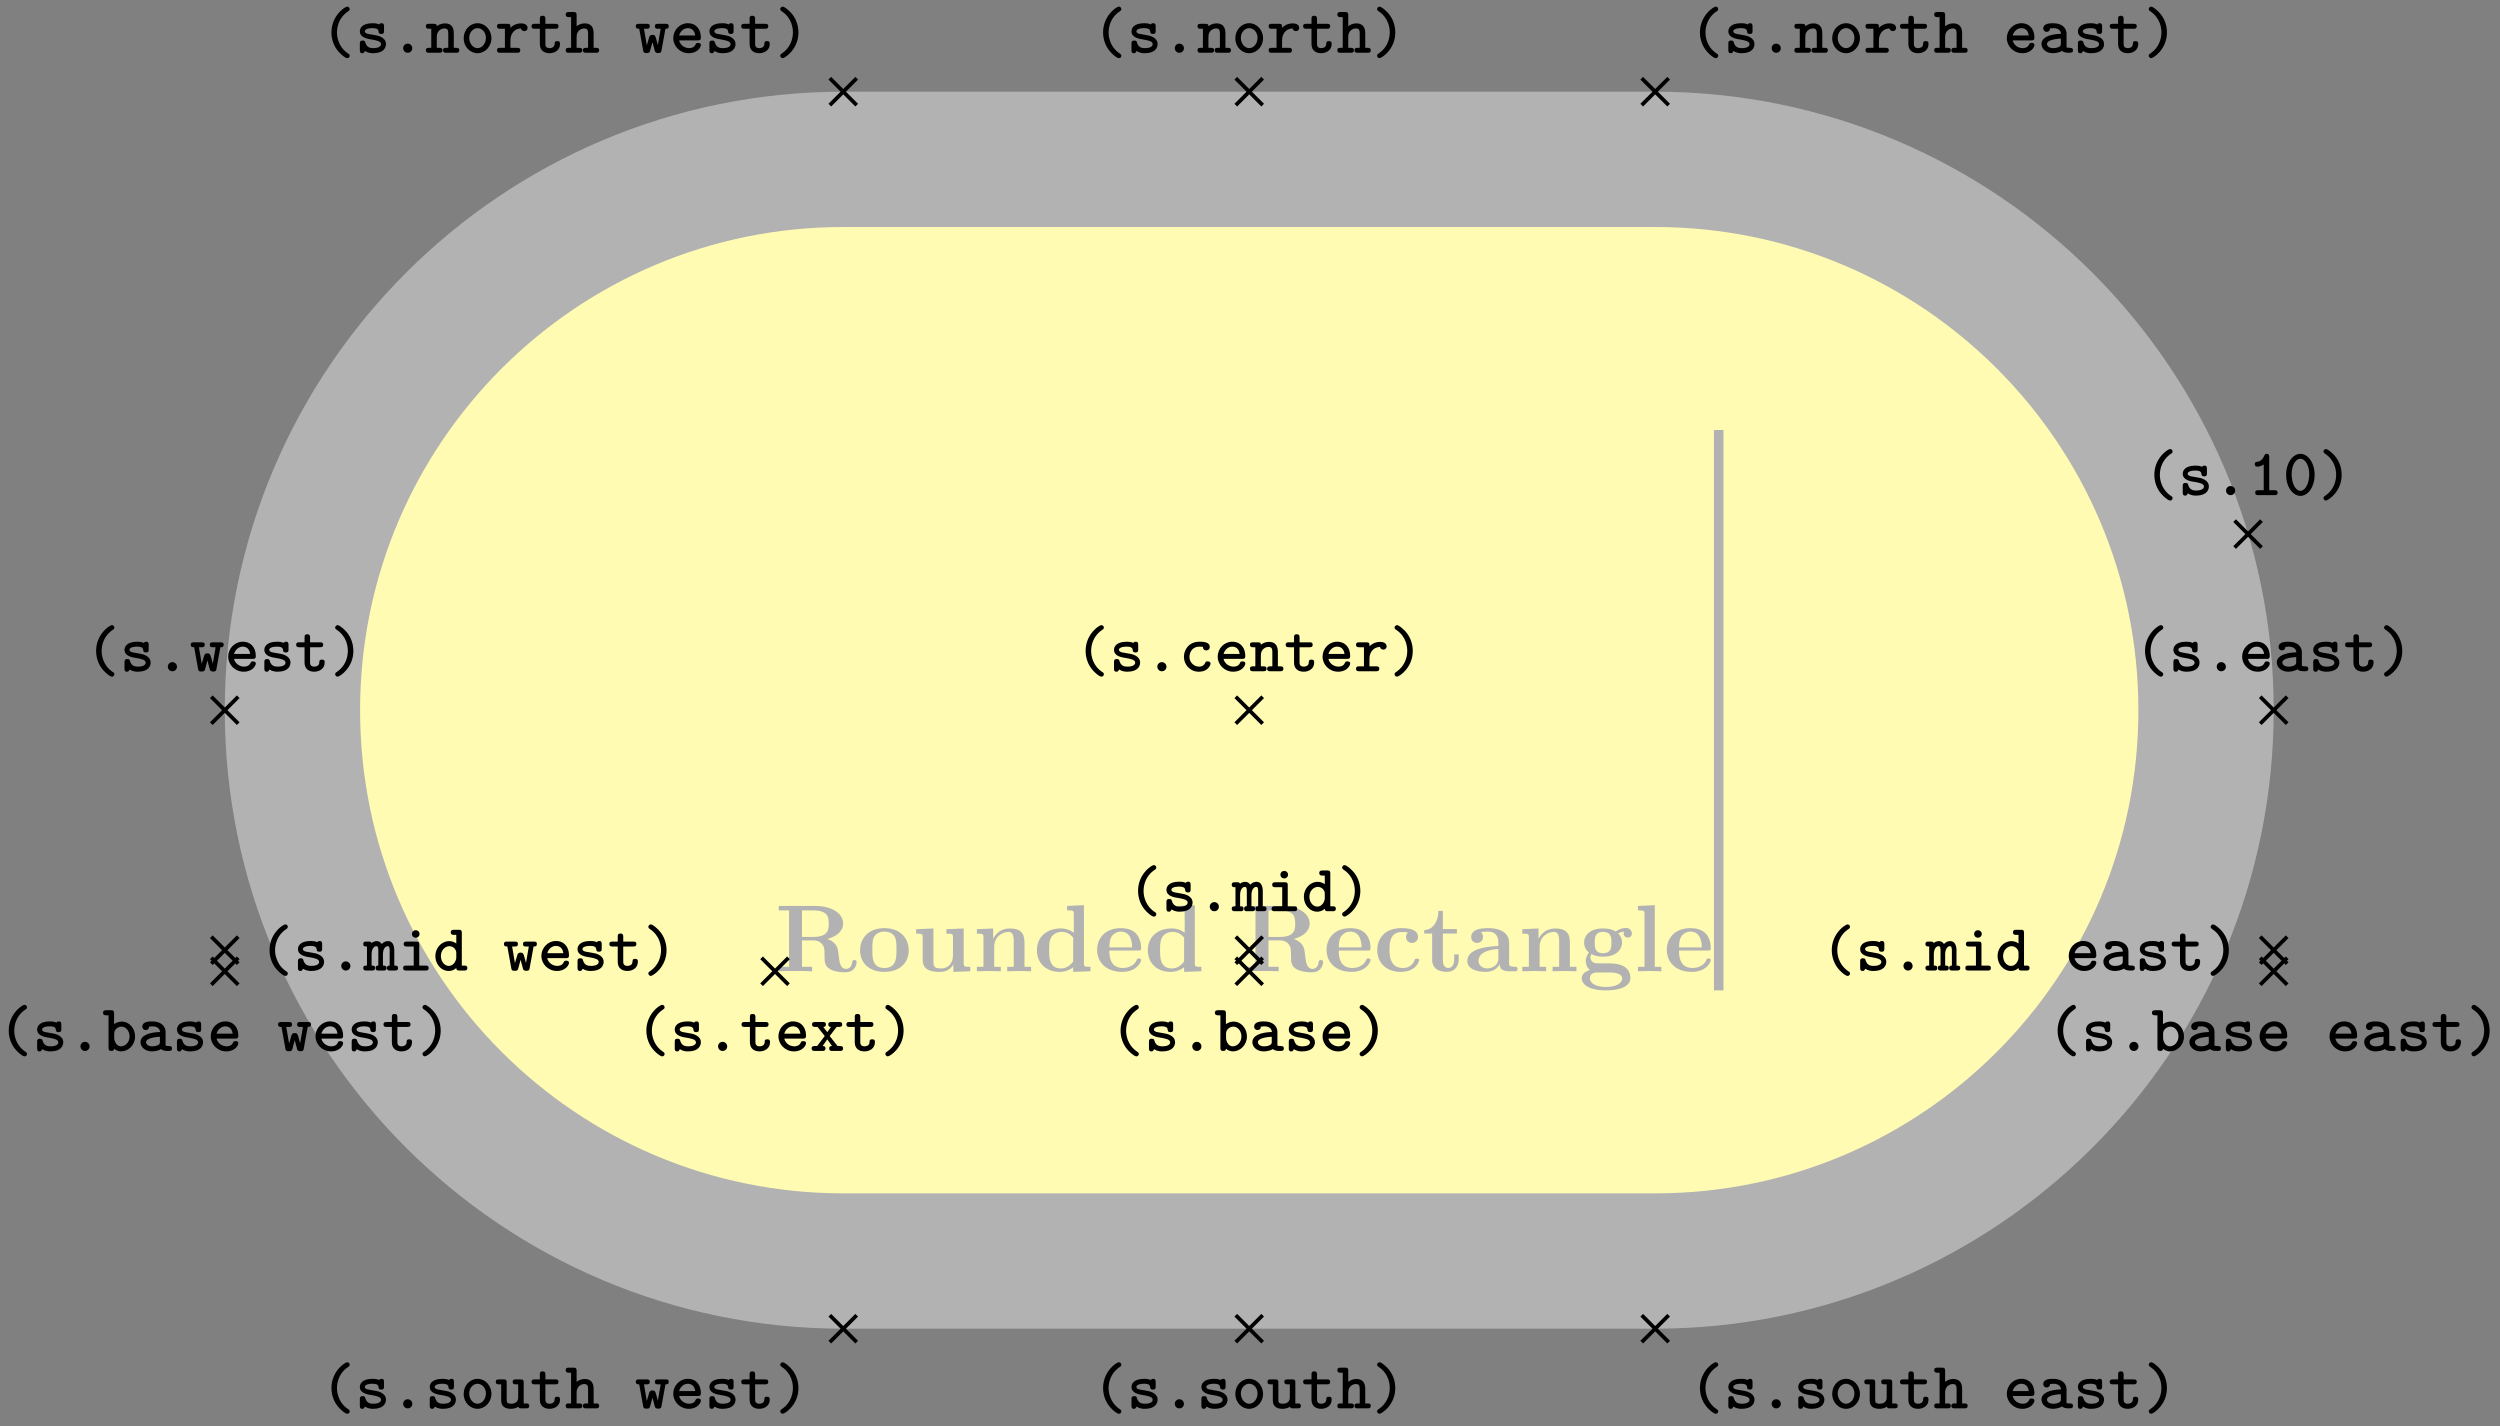 <svg xmlns="http://www.w3.org/2000/svg" xmlns:xlink="http://www.w3.org/1999/xlink" width="261.848" height="149.384"><rect width="100%" height="100%" fill="#808080" stroke="none"/><defs><path id="b" d="M8.547-.953c0-.219-.14-.219-.235-.219-.203 0-.218.11-.234.234-.047.47-.328.688-.625.688-.61 0-.687-.703-.75-1.125-.016-.11-.094-.797-.11-.844-.14-.703-.687-1.015-1.109-1.172C6.641-3.687 7.141-4.344 7.141-5c0-1-1.094-1.844-2.97-1.844H.392v.469h1.078v5.906H.39V0C.75-.031 1.719-.031 2.14-.031s1.39 0 1.75.031v-.469H2.828v-2.765h1.156c.141 0 .579 0 .891.328.313.36.313.547.313 1.265 0 .657 0 1.157.703 1.485.437.219 1.062.265 1.468.265 1.063 0 1.188-.89 1.188-1.062M5.625-4.984c0 .562 0 1.39-1.64 1.39H2.827v-2.781H4c1.61 0 1.625.781 1.625 1.39m0 0"/><path id="c" d="M5.406-2.172c0-1.344-.922-2.344-2.547-2.344C1.22-4.516.313-3.5.313-2.172c0 1.235.89 2.235 2.546 2.235 1.672 0 2.547-1.016 2.547-2.235m-1.281-.11c0 .86 0 1.938-1.266 1.938-1.265 0-1.265-1.078-1.265-1.937 0-.453 0-.953.172-1.297.187-.375.609-.578 1.093-.578.422 0 .844.156 1.063.5.203.344.203.89.203 1.375m0 0"/><path id="d" d="M6.125 0v-.469c-.61 0-.687 0-.687-.39v-3.625l-1.813.078v.468c.61 0 .688 0 .688.391v1.906c0 .813-.516 1.344-1.235 1.344-.781 0-.812-.25-.812-.797v-3.39l-1.813.078v.468c.61 0 .688 0 .688.391v2.328c0 1.063.797 1.282 1.797 1.282.25 0 .968 0 1.421-.782v.782Zm0 0"/><path id="e" d="M6.125 0v-.469h-.687v-2.578c0-1.047-.532-1.437-1.532-1.437-.953 0-1.484.562-1.75 1.078v-1.078l-1.703.078v.468c.61 0 .688 0 .688.391v3.078H.453V0l1.25-.031L2.953 0v-.469h-.687v-2.078c0-1.094.859-1.578 1.5-1.578.328 0 .547.203.547.969V-.47h-.688V0l1.25-.031Zm0 0"/><path id="f" d="M5.984 0v-.469c-.609 0-.687 0-.687-.39v-6.063l-1.766.078v.469c.625 0 .703 0 .703.39v1.954a2.18 2.18 0 0 0-1.359-.453c-1.453 0-2.5.875-2.5 2.28 0 1.313.922 2.267 2.39 2.267.61 0 1.094-.235 1.407-.485v.485ZM4.172-1.031c-.14.187-.547.734-1.297.734-1.219 0-1.219-1.203-1.219-1.906 0-.485 0-1.016.25-1.406.297-.422.766-.516 1.078-.516.563 0 .97.313 1.188.61Zm0 0"/><path id="g" d="M4.922-1.172c0-.172-.188-.172-.234-.172-.172 0-.188.047-.25.203-.204.485-.782.797-1.422.797-1.407 0-1.422-1.328-1.422-1.828h3.015c.22 0 .313 0 .313-.265 0-.313-.063-1.047-.563-1.547-.359-.36-.89-.532-1.578-.532C1.187-4.516.313-3.484.313-2.25c0 1.344 1 2.313 2.609 2.313 1.578 0 2-1.063 2-1.235M3.984-2.5h-2.39c.015-.39.031-.812.234-1.14.266-.391.672-.516.953-.516 1.172 0 1.188 1.312 1.203 1.656m0 0"/><path id="h" d="M4.766-1.172c0-.14-.141-.14-.235-.14-.187 0-.187.03-.25.156-.25.625-.734.812-1.234.812-1.39 0-1.39-1.453-1.39-1.922 0-.562 0-1.843 1.28-1.843.36 0 .516.015.657.046a.62.62 0 0 0-.203.47c0 .437.343.624.609.624.313 0 .64-.219.64-.625 0-.86-1.156-.922-1.734-.922C1.11-4.516.375-3.375.375-2.219.375-.89 1.313.063 2.844.063c1.625 0 1.922-1.157 1.922-1.235m0 0"/><path id="i" d="M3.813-1.234v-.532h-.47v.516c0 .672-.327.906-.609.906-.578 0-.578-.64-.578-.86v-2.75h1.469v-.468H2.156v-1.906h-.469c0 1-.484 1.984-1.484 2.016v.359h.828v2.734c0 1.063.86 1.282 1.578 1.282.75 0 1.204-.579 1.204-1.297m0 0"/><path id="j" d="M5.516-.234c0-.235-.125-.235-.266-.235-.61-.015-.61-.14-.61-.375v-2.14c0-.891-.702-1.532-2.187-1.532-.562 0-1.781.047-1.781.922 0 .438.344.625.61.625.312 0 .624-.219.624-.625 0-.297-.187-.469-.218-.5a5 5 0 0 1 .718-.062c.75 0 1.11.422 1.11 1.172v.343c-.72.032-3.25.125-3.25 1.563C.266-.125 1.5.062 2.188.062c.796 0 1.265-.406 1.484-.828 0 .313 0 .766 1.047.766h.468c.204 0 .329 0 .329-.234m-2-1.157c0 .97-.922 1.094-1.172 1.094-.516 0-.906-.344-.906-.797 0-1.062 1.578-1.203 2.078-1.234Zm0 0"/><path id="k" d="M5.563-3.953c0-.235-.172-.578-.625-.578-.157 0-.625.031-1.063.375-.172-.125-.594-.328-1.328-.328-1.438 0-1.985.78-1.985 1.468 0 .407.188.829.516 1.047-.281.36-.344.688-.344.89 0 .157.047.642.438.954-.125.031-.86.25-.86.875C.313 1.25.876 2 2.86 2 4.625 2 5.406 1.422 5.406.719c0-.297-.078-.922-.75-1.266-.562-.281-1.156-.281-2.11-.281-.265 0-.718 0-.765-.016a.625.625 0 0 1-.562-.625c0-.093.047-.25.11-.328.452.234.968.266 1.218.266 1.437 0 1.984-.782 1.984-1.485 0-.468-.25-.796-.406-.953.297-.156.516-.172.625-.187a.43.43 0 0 0-.047.203c0 .25.172.422.438.422a.41.41 0 0 0 .422-.422m-2.141.937c0 .454 0 1.125-.875 1.125s-.875-.671-.875-1.125c0-.437 0-1.109.875-1.109s.875.672.875 1.11M4.547.75c0 .36-.39.89-1.688.89-1.187 0-1.687-.452-1.687-.906 0-.609.625-.609.766-.609h1.171c.313 0 1.438 0 1.438.625m0 0"/><path id="l" d="M2.922 0v-.469h-.688v-6.453L.47-6.844v.469c.625 0 .687 0 .687.39v5.516H.47V0l1.219-.031Zm0 0"/><path id="m" d="M3.078.313c0-.125-.047-.157-.187-.25C2.063-.5 1.75-1.391 1.75-2.125c0-.672.25-1.594 1.156-2.203.125-.094.172-.125.172-.25a.254.254 0 0 0-.265-.25c-.204 0-1.641.906-1.641 2.703 0 .813.312 1.438.562 1.781.375.516.907.907 1.079.907.218 0 .265-.172.265-.25m0 0"/><path id="n" d="M3.219-.906c0-.735-.906-.906-1.14-.938l-.704-.125C1.188-2 1-2.079 1-2.25c0-.156.219-.328.813-.328.515 0 .609.172.625.328.015.14.03.281.28.281.298 0 .298-.156.298-.328v-.469c0-.14-.016-.328-.25-.328-.157 0-.22.063-.25.125-.282-.125-.563-.125-.688-.125-1.187 0-1.344.594-1.344.844 0 .656.735.797 1.391.89.297.063.828.141.828.454 0 .234-.25.422-.828.422-.297 0-.656-.063-.812-.563C1.03-1.203.984-1.28.78-1.28c-.297 0-.297.172-.297.328v.656c0 .14 0 .344.25.344.079 0 .188 0 .282-.234.328.218.672.234.859.234 1.125 0 1.344-.61 1.344-.953m0 0"/><path id="o" d="M2.313-.469a.477.477 0 0 0-.485-.484.47.47 0 0 0-.469.469c0 .28.22.484.47.484a.473.473 0 0 0 .484-.469m0 0"/><path id="p" d="M3.266-.797c0-.234-.235-.234-.297-.234-.125 0-.203 0-.266.172-.047.078-.187.375-.625.375a1.027 1.027 0 0 1-1.015-1.032c0-.312.187-1.062 1.062-1.062l.344.015c.015.282.172.376.36.376.187 0 .358-.126.358-.36 0-.531-.734-.547-1.062-.547-1.219 0-1.64.953-1.64 1.578 0 .844.671 1.563 1.546 1.563 1 0 1.235-.719 1.235-.844m0 0"/><path id="q" d="M3.25-.797c0-.234-.234-.234-.281-.234-.156 0-.219.015-.281.172-.141.328-.485.375-.657.375-.469 0-.937-.297-1.062-.813h1.953c.172 0 .328 0 .328-.312 0-.797-.453-1.485-1.375-1.485-.828 0-1.516.703-1.516 1.563S1.08.047 1.984.047c.938 0 1.266-.656 1.266-.844m-.594-1.015H.97c.125-.438.484-.766.906-.766.328 0 .703.156.781.765m0 0"/><path id="r" d="M3.578-.266c0-.25-.203-.25-.328-.25H3v-1.53c0-.72-.36-1.032-.937-1.032-.391 0-.672.172-.844.297 0-.172-.047-.25-.313-.25h-.5c-.14 0-.328 0-.328.25 0 .265.203.265.313.265h.25v2H.406c-.14 0-.328 0-.328.25C.078 0 .281 0 .391 0h1.093c.11 0 .329 0 .329-.266 0-.25-.204-.25-.344-.25h-.25v-1.156c0-.64.484-.875.797-.875.328 0 .406.172.406.547v1.484h-.203c-.14 0-.344 0-.344.25 0 .266.219.266.344.266H3.25c.11 0 .328 0 .328-.266m0 0"/><path id="s" d="M3.14-.906c0-.156 0-.313-.296-.313-.266 0-.266.157-.266.297-.015.375-.36.438-.515.438-.454 0-.454-.313-.454-.47v-1.562h1.047c.125 0 .328 0 .328-.265 0-.25-.187-.25-.328-.25H1.61v-.516c0-.14-.015-.328-.296-.328-.282 0-.282.172-.282.328v.516H.484c-.125 0-.328 0-.328.25 0 .265.203.265.328.265h.547v1.61c0 .687.485.953 1.016.953S3.14-.266 3.14-.906m0 0"/><path id="t" d="M3.406-2.594c0-.156-.078-.484-.703-.484-.328 0-.734.11-1.094.469v-.094c0-.25-.046-.328-.328-.328h-.75c-.125 0-.328 0-.328.25 0 .265.203.265.328.265h.5v2h-.5c-.125 0-.328 0-.328.25C.203 0 .406 0 .531 0h1.781c.126 0 .329 0 .329-.266 0-.25-.203-.25-.328-.25h-.704v-.796c0-.61.36-1.22 1.11-1.235 0 .156.172.281.344.281.187 0 .343-.125.343-.328m0 0"/><path id="u" d="M2.484-2.125c0-.828-.312-1.453-.562-1.797-.375-.515-.906-.906-1.078-.906-.203 0-.266.187-.266.25 0 .125.094.187.14.219 1.095.718 1.188 1.797 1.188 2.234 0 .656-.25 1.578-1.14 2.188C.64.14.578.188.578.313c0 .078.063.25.266.25s1.64-.907 1.64-2.688m0 0"/><path id="v" d="M3.469-.266c0-.25-.203-.25-.328-.25h-.25l-.828-1.046.734-.954h.234c.125 0 .344 0 .344-.265 0-.25-.219-.25-.344-.25H2.25c-.125 0-.328 0-.328.25 0 .203.11.265.281.265l-.39.547-.422-.547c.156 0 .28-.062.28-.265 0-.25-.202-.25-.327-.25H.547c-.125 0-.328 0-.328.25 0 .265.219.265.328.265h.25l.75.954L.75-.516H.516c-.125 0-.344 0-.344.25C.172 0 .39 0 .516 0h.78c.126 0 .329 0 .329-.266 0-.203-.11-.25-.297-.25l.484-.703.5.703c-.187 0-.296.047-.296.25 0 .266.203.266.328.266h.797c.109 0 .328 0 .328-.266m0 0"/><path id="w" d="M3.094-.266c0-.25-.188-.25-.313-.25H2.22V-4c0-.125-.016-.328-.266-.328-.156 0-.219.094-.25.187-.234.547-.578.625-.687.641-.141 0-.313.031-.313.266 0 .203.156.25.281.25s.375-.032.657-.235v2.703h-.563c-.14 0-.328 0-.328.25C.75 0 .953 0 1.078 0h1.703c.125 0 .313 0 .313-.266m0 0"/><path id="x" d="M3.313-2.125c0-1.297-.72-2.203-1.485-2.203-.781 0-1.5.922-1.5 2.203 0 1.297.734 2.203 1.5 2.203.781 0 1.485-.922 1.485-2.203m-.563-.078c0 .969-.422 1.75-.922 1.75-.516 0-.922-.781-.922-1.75 0-.953.438-1.61.922-1.61.469 0 .922.657.922 1.61m0 0"/><path id="y" d="M3.64-.266c0-.218-.14-.25-.39-.25v-1.593c0-.157-.016-.97-.656-.97a.84.84 0 0 0-.656.313.61.61 0 0 0-.532-.312.88.88 0 0 0-.547.203c-.046-.156-.187-.156-.312-.156H.328c-.125 0-.328 0-.328.25 0 .234.125.265.39.265v2c-.265 0-.39.032-.39.25C0 0 .219 0 .328 0h.594c.125 0 .312 0 .312-.266 0-.218-.109-.25-.359-.25v-1.171c0-.563.234-.86.5-.86.14 0 .203.11.203.5v1.531c-.156 0-.281.032-.281.25 0 .266.187.266.312.266h.516c.125 0 .313 0 .313-.266 0-.218-.126-.25-.376-.25v-1.171c0-.563.25-.86.5-.86.141 0 .204.11.204.5v1.531c-.141 0-.282.032-.282.25 0 .266.204.266.313.266h.5c.125 0 .344 0 .344-.266m0 0"/><path id="z" d="M3.188-.266c0-.25-.204-.25-.329-.25h-.656v-2.187c0-.25-.047-.328-.328-.328H.906c-.125 0-.328 0-.328.25 0 .265.203.265.328.265h.719v2H.859c-.14 0-.343 0-.343.25C.516 0 .734 0 .859 0h2c.125 0 .329 0 .329-.266m-.954-3.562a.39.39 0 0 0-.406-.39.387.387 0 0 0-.39.39c0 .219.171.39.39.39a.39.39 0 0 0 .406-.39m0 0"/><path id="A" d="M3.578-.266c0-.25-.203-.25-.328-.25H3v-3.406c0-.25-.047-.344-.328-.344h-.485c-.14 0-.343.016-.343.266s.218.266.328.266h.25v.906a1.26 1.26 0 0 0-.735-.25c-.765 0-1.453.672-1.453 1.562C.234-.64.875.047 1.625.047c.344 0 .61-.14.797-.313.015.188.062.266.328.266h.5c.125 0 .328 0 .328-.266M2.422-1.375c0 .36-.297.89-.781.89-.453 0-.828-.452-.828-1.03 0-.61.437-1.032.89-1.032.406 0 .719.344.719.688Zm0 0"/><path id="B" d="M3.547-2.781c0-.25-.188-.25-.328-.25h-.781c-.157 0-.344 0-.344.25 0 .265.172.265.344.265h.265l-.297 1.72-.14-.532c-.125-.469-.172-.547-.422-.547-.094 0-.235 0-.328.188l-.266.906-.297-1.735h.266c.156 0 .343 0 .343-.265 0-.25-.187-.25-.343-.25H.437c-.14 0-.343 0-.343.25 0 .234.14.265.36.265L.858-.28c.032.187.047.312.36.312.312 0 .343-.062.453-.515l.172-.641.265 1c.094.14.235.156.344.156.281 0 .313-.125.344-.312l.406-2.235c.219 0 .344-.03.344-.265m0 0"/><path id="C" d="M3.625-.266c0-.25-.203-.25-.328-.25-.203 0-.297-.03-.344-.046V-2c0-.5-.375-1.094-1.406-1.094-.313 0-1.031.016-1.031.547 0 .235.172.36.359.36.11 0 .344-.063.344-.36 0 0 .234-.031.343-.031.454 0 .782.187.813.594-1.219.03-2.047.39-2.047 1.062 0 .485.453.969 1.188.969.234 0 .656-.047.968-.25.172.187.485.203.75.203.235 0 .391-.016.391-.266M2.359-.969c0 .14 0 .266-.234.375-.234.11-.516.11-.578.11-.39 0-.64-.203-.64-.438 0-.312.546-.515 1.452-.562Zm0 0"/><path id="D" d="M3.422-1.516c0-.875-.64-1.562-1.39-1.562-.298 0-.579.11-.813.265v-1.109c0-.25-.047-.344-.313-.344h-.5c-.14 0-.343.016-.343.266s.218.266.328.266h.25v3.406C.64-.172.656 0 .938 0c.218 0 .28-.094.28-.234.266.218.532.28.735.28.766 0 1.469-.671 1.469-1.562m-.578 0c0 .61-.453 1.032-.906 1.032-.485 0-.704-.563-.704-.875v-.485c0-.375.375-.703.766-.703.469 0 .844.469.844 1.031m0 0"/><path id="E" d="M3.281-1.516c0-.89-.672-1.578-1.453-1.578-.797 0-1.453.688-1.453 1.578S1.047.047 1.828.047c.766 0 1.453-.688 1.453-1.563m-.578-.046c0 .593-.406 1.078-.875 1.078S.953-.97.953-1.562s.422-1.016.875-1.016.875.422.875 1.015m0 0"/><path id="F" d="M3.578-.266c0-.25-.203-.25-.328-.25H3v-1.53c0-.72-.36-1.032-.937-1.032-.391 0-.672.172-.844.297v-1.14c0-.25-.047-.345-.313-.345h-.5c-.14 0-.328.016-.328.266s.203.266.313.266h.25v3.218H.406c-.14 0-.328 0-.328.25C.078 0 .281 0 .391 0h1.093c.11 0 .329 0 .329-.266 0-.25-.204-.25-.344-.25h-.25v-1.156c0-.64.484-.875.797-.875.328 0 .406.172.406.547v1.484h-.203c-.14 0-.344 0-.344.25 0 .266.219.266.344.266H3.25c.11 0 .328 0 .328-.266m0 0"/><path id="G" d="M3.578-.266c0-.25-.219-.25-.328-.25H3v-2.187c0-.25-.047-.328-.328-.328h-.485c-.14 0-.343 0-.343.25 0 .265.218.265.328.265h.25v1.391c0 .563-.516.64-.719.64-.469 0-.484-.187-.484-.39v-1.828c0-.25-.047-.328-.313-.328h-.5c-.14 0-.328 0-.328.25 0 .265.203.265.313.265h.25v1.688c0 .687.5.875 1.03.875.266 0 .517-.063.767-.219C2.484 0 2.625 0 2.75 0h.5c.125 0 .328 0 .328-.266m0 0"/><clipPath id="a"><path d="M0 0h261.773v149.074H0Zm0 0"/></clipPath></defs><path fill="#FFFBB3" d="M130.844 16.691h42.52c31.863 0 57.695 25.829 57.695 57.696 0 31.863-25.832 57.691-57.696 57.691H88.324c-31.867 0-57.695-25.828-57.695-57.691 0-31.867 25.828-57.696 57.695-57.696Zm0 0"/><g clip-path="url(#a)"><path fill="none" stroke="#B2B2B2" stroke-miterlimit="10" stroke-width="14.173" d="M130.844 16.691h42.52c31.863 0 57.695 25.829 57.695 57.696 0 31.863-25.832 57.691-57.696 57.691H88.324c-31.867 0-57.695-25.828-57.695-57.691 0-31.867 25.828-57.696 57.695-57.696Zm0 0"/></g><g fill="#B2B2B2"><use xlink:href="#b" x="81.174" y="101.73"/><use xlink:href="#c" x="89.772" y="101.73"/><use xlink:href="#d" x="95.5" y="101.73"/><use xlink:href="#e" x="101.866" y="101.73"/><use xlink:href="#f" x="108.233" y="101.73"/><use xlink:href="#g" x="114.599" y="101.73"/><use xlink:href="#f" x="119.849" y="101.73"/></g><g fill="#B2B2B2"><use xlink:href="#b" x="130.031" y="101.73"/><use xlink:href="#g" x="138.629" y="101.73"/><use xlink:href="#h" x="143.879" y="101.73"/><use xlink:href="#i" x="148.97" y="101.73"/><use xlink:href="#j" x="153.423" y="101.73"/><use xlink:href="#e" x="158.992" y="101.73"/><use xlink:href="#k" x="165.358" y="101.73"/><use xlink:href="#l" x="171.087" y="101.73"/><use xlink:href="#g" x="174.265" y="101.73"/></g><path fill="none" stroke="#B2B2B2" stroke-miterlimit="10" stroke-width=".996" d="M180.016 103.734V45.04"/><path fill="none" stroke="#000" stroke-miterlimit="10" stroke-width=".399" d="m129.434 75.793 2.816-2.816m-2.816 0 2.816 2.816"/><use xlink:href="#m" x="112.537" y="70.307"/><use xlink:href="#n" x="116.198" y="70.307"/><use xlink:href="#o" x="119.86" y="70.307"/><use xlink:href="#p" x="123.521" y="70.307"/><use xlink:href="#q" x="127.182" y="70.307"/><use xlink:href="#r" x="130.843" y="70.307"/><use xlink:href="#s" x="134.505" y="70.307"/><use xlink:href="#q" x="138.166" y="70.307"/><use xlink:href="#t" x="141.827" y="70.307"/><use xlink:href="#u" x="145.488" y="70.307"/><path fill="none" stroke="#000" stroke-miterlimit="10" stroke-width=".399" d="m79.766 103.14 2.816-2.82m-2.816 0 2.816 2.82"/><use xlink:href="#m" x="66.529" y="110.076"/><use xlink:href="#n" x="70.19" y="110.076"/><use xlink:href="#o" x="73.852" y="110.076"/><use xlink:href="#s" x="77.513" y="110.076"/><use xlink:href="#q" x="81.174" y="110.076"/><use xlink:href="#v" x="84.835" y="110.076"/><use xlink:href="#s" x="88.497" y="110.076"/><use xlink:href="#u" x="92.158" y="110.076"/><path fill="none" stroke="#000" stroke-miterlimit="10" stroke-width=".399" d="m234.05 57.348 2.817-2.817m-2.816 0 2.816 2.817"/><use xlink:href="#m" x="224.474" y="51.862"/><use xlink:href="#n" x="228.135" y="51.862"/><use xlink:href="#o" x="231.797" y="51.862"/><use xlink:href="#w" x="235.458" y="51.862"/><use xlink:href="#x" x="239.119" y="51.862"/><use xlink:href="#u" x="242.78" y="51.862"/><path fill="none" stroke="#000" stroke-miterlimit="10" stroke-width=".399" d="m129.434 100.93 2.816-2.82m-2.816 0 2.816 2.82"/><use xlink:href="#m" x="118.029" y="95.441"/><use xlink:href="#n" x="121.69" y="95.441"/><use xlink:href="#o" x="125.352" y="95.441"/><use xlink:href="#y" x="129.013" y="95.441"/><use xlink:href="#z" x="132.674" y="95.441"/><use xlink:href="#A" x="136.335" y="95.441"/><use xlink:href="#u" x="139.997" y="95.441"/><path fill="none" stroke="#000" stroke-miterlimit="10" stroke-width=".399" d="m22.133 100.93 2.816-2.82m-2.816 0 2.816 2.82"/><use xlink:href="#m" x="27.063" y="101.652"/><use xlink:href="#n" x="30.724" y="101.652"/><use xlink:href="#o" x="34.386" y="101.652"/><use xlink:href="#y" x="38.047" y="101.652"/><use xlink:href="#z" x="41.708" y="101.652"/><use xlink:href="#A" x="45.369" y="101.652"/><use xlink:href="#B" x="52.685" y="101.652"/><use xlink:href="#q" x="56.346" y="101.652"/><use xlink:href="#n" x="60.007" y="101.652"/><use xlink:href="#s" x="63.669" y="101.652"/><use xlink:href="#u" x="67.33" y="101.652"/><path fill="none" stroke="#000" stroke-miterlimit="10" stroke-width=".399" d="m236.734 100.93 2.82-2.82m-2.82 0 2.82 2.82"/><use xlink:href="#m" x="190.688" y="101.652"/><use xlink:href="#n" x="194.349" y="101.652"/><use xlink:href="#o" x="198.011" y="101.652"/><use xlink:href="#y" x="201.672" y="101.652"/><use xlink:href="#z" x="205.333" y="101.652"/><use xlink:href="#A" x="208.994" y="101.652"/><use xlink:href="#q" x="216.317" y="101.652"/><use xlink:href="#C" x="219.978" y="101.652"/><use xlink:href="#n" x="223.639" y="101.652"/><use xlink:href="#s" x="227.301" y="101.652"/><use xlink:href="#u" x="230.962" y="101.652"/><path fill="none" stroke="#000" stroke-miterlimit="10" stroke-width=".399" d="m129.434 103.14 2.816-2.82m-2.816 0 2.816 2.82"/><use xlink:href="#m" x="116.198" y="110.076"/><use xlink:href="#n" x="119.859" y="110.076"/><use xlink:href="#o" x="123.521" y="110.076"/><use xlink:href="#D" x="127.182" y="110.076"/><use xlink:href="#C" x="130.843" y="110.076"/><use xlink:href="#n" x="134.504" y="110.076"/><use xlink:href="#q" x="138.166" y="110.076"/><use xlink:href="#u" x="141.827" y="110.076"/><path fill="none" stroke="#000" stroke-miterlimit="10" stroke-width=".399" d="m22.133 103.14 2.816-2.82m-2.816 0 2.816 2.82"/><use xlink:href="#m" x="-.255" y="110.076"/><use xlink:href="#n" x="3.406" y="110.076"/><use xlink:href="#o" x="7.068" y="110.076"/><use xlink:href="#D" x="10.729" y="110.076"/><use xlink:href="#C" x="14.39" y="110.076"/><use xlink:href="#n" x="18.051" y="110.076"/><use xlink:href="#q" x="21.713" y="110.076"/><use xlink:href="#B" x="29.028" y="110.076"/><use xlink:href="#q" x="32.689" y="110.076"/><use xlink:href="#n" x="36.351" y="110.076"/><use xlink:href="#s" x="40.012" y="110.076"/><use xlink:href="#u" x="43.673" y="110.076"/><path fill="none" stroke="#000" stroke-miterlimit="10" stroke-width=".399" d="m236.734 103.14 2.82-2.82m-2.82 0 2.82 2.82"/><use xlink:href="#m" x="214.345" y="110.076"/><use xlink:href="#n" x="218.006" y="110.076"/><use xlink:href="#o" x="221.668" y="110.076"/><use xlink:href="#D" x="225.329" y="110.076"/><use xlink:href="#C" x="228.99" y="110.076"/><use xlink:href="#n" x="232.651" y="110.076"/><use xlink:href="#q" x="236.313" y="110.076"/><use xlink:href="#q" x="243.635" y="110.076"/><use xlink:href="#C" x="247.296" y="110.076"/><use xlink:href="#n" x="250.958" y="110.076"/><use xlink:href="#s" x="254.619" y="110.076"/><use xlink:href="#u" x="258.28" y="110.076"/><path fill="none" stroke="#000" stroke-miterlimit="10" stroke-width=".399" d="m129.434 11.012 2.816-2.817m-2.816 0 2.816 2.817"/><use xlink:href="#m" x="114.367" y="5.526"/><use xlink:href="#n" x="118.028" y="5.526"/><use xlink:href="#o" x="121.69" y="5.526"/><use xlink:href="#r" x="125.351" y="5.526"/><use xlink:href="#E" x="129.012" y="5.526"/><use xlink:href="#t" x="132.673" y="5.526"/><use xlink:href="#s" x="136.335" y="5.526"/><use xlink:href="#F" x="139.996" y="5.526"/><use xlink:href="#u" x="143.657" y="5.526"/><path fill="none" stroke="#000" stroke-miterlimit="10" stroke-width=".399" d="m129.434 140.574 2.816-2.816m-2.816 0 2.816 2.816"/><use xlink:href="#m" x="114.367" y="147.511"/><use xlink:href="#n" x="118.028" y="147.511"/><use xlink:href="#o" x="121.69" y="147.511"/><use xlink:href="#n" x="125.351" y="147.511"/><use xlink:href="#E" x="129.012" y="147.511"/><use xlink:href="#G" x="132.673" y="147.511"/><use xlink:href="#s" x="136.335" y="147.511"/><use xlink:href="#F" x="139.996" y="147.511"/><use xlink:href="#u" x="143.657" y="147.511"/><path fill="none" stroke="#000" stroke-miterlimit="10" stroke-width=".399" d="m236.734 75.793 2.82-2.816m-2.82 0 2.82 2.816"/><use xlink:href="#m" x="223.498" y="70.307"/><use xlink:href="#n" x="227.159" y="70.307"/><use xlink:href="#o" x="230.821" y="70.307"/><use xlink:href="#q" x="234.482" y="70.307"/><use xlink:href="#C" x="238.143" y="70.307"/><use xlink:href="#n" x="241.804" y="70.307"/><use xlink:href="#s" x="245.466" y="70.307"/><use xlink:href="#u" x="249.127" y="70.307"/><path fill="none" stroke="#000" stroke-miterlimit="10" stroke-width=".399" d="m22.133 75.793 2.816-2.816m-2.816 0 2.816 2.816"/><use xlink:href="#m" x="8.898" y="70.307"/><use xlink:href="#n" x="12.559" y="70.307"/><use xlink:href="#o" x="16.221" y="70.307"/><use xlink:href="#B" x="19.882" y="70.307"/><use xlink:href="#q" x="23.543" y="70.307"/><use xlink:href="#n" x="27.204" y="70.307"/><use xlink:href="#s" x="30.866" y="70.307"/><use xlink:href="#u" x="34.527" y="70.307"/><path fill="none" stroke="#000" stroke-miterlimit="10" stroke-width=".399" d="m86.914 11.012 2.816-2.817m-2.816 0 2.816 2.817"/><use xlink:href="#m" x="33.546" y="5.526"/><use xlink:href="#n" x="37.207" y="5.526"/><use xlink:href="#o" x="40.869" y="5.526"/><use xlink:href="#r" x="44.53" y="5.526"/><use xlink:href="#E" x="48.191" y="5.526"/><use xlink:href="#t" x="51.852" y="5.526"/><use xlink:href="#s" x="55.514" y="5.526"/><use xlink:href="#F" x="59.175" y="5.526"/><use xlink:href="#B" x="66.497" y="5.526"/><use xlink:href="#q" x="70.159" y="5.526"/><use xlink:href="#n" x="73.82" y="5.526"/><use xlink:href="#s" x="77.481" y="5.526"/><use xlink:href="#u" x="81.143" y="5.526"/><path fill="none" stroke="#000" stroke-miterlimit="10" stroke-width=".399" d="m171.953 11.012 2.82-2.817m-2.82 0 2.82 2.817"/><use xlink:href="#m" x="176.882" y="5.526"/><use xlink:href="#n" x="180.543" y="5.526"/><use xlink:href="#o" x="184.205" y="5.526"/><use xlink:href="#r" x="187.866" y="5.526"/><use xlink:href="#E" x="191.527" y="5.526"/><use xlink:href="#t" x="195.188" y="5.526"/><use xlink:href="#s" x="198.85" y="5.526"/><use xlink:href="#F" x="202.511" y="5.526"/><use xlink:href="#q" x="209.833" y="5.526"/><use xlink:href="#C" x="213.495" y="5.526"/><use xlink:href="#n" x="217.156" y="5.526"/><use xlink:href="#s" x="220.817" y="5.526"/><use xlink:href="#u" x="224.479" y="5.526"/><path fill="none" stroke="#000" stroke-miterlimit="10" stroke-width=".399" d="m86.914 140.574 2.816-2.816m-2.816 0 2.816 2.816"/><use xlink:href="#m" x="33.546" y="147.511"/><use xlink:href="#n" x="37.207" y="147.511"/><use xlink:href="#o" x="40.869" y="147.511"/><use xlink:href="#n" x="44.53" y="147.511"/><use xlink:href="#E" x="48.191" y="147.511"/><use xlink:href="#G" x="51.852" y="147.511"/><use xlink:href="#s" x="55.514" y="147.511"/><use xlink:href="#F" x="59.175" y="147.511"/><use xlink:href="#B" x="66.497" y="147.511"/><use xlink:href="#q" x="70.159" y="147.511"/><use xlink:href="#n" x="73.82" y="147.511"/><use xlink:href="#s" x="77.481" y="147.511"/><use xlink:href="#u" x="81.143" y="147.511"/><path fill="none" stroke="#000" stroke-miterlimit="10" stroke-width=".399" d="m171.953 140.574 2.82-2.816m-2.82 0 2.82 2.816"/><use xlink:href="#m" x="176.882" y="147.511"/><use xlink:href="#n" x="180.543" y="147.511"/><use xlink:href="#o" x="184.205" y="147.511"/><use xlink:href="#n" x="187.866" y="147.511"/><use xlink:href="#E" x="191.527" y="147.511"/><use xlink:href="#G" x="195.188" y="147.511"/><use xlink:href="#s" x="198.85" y="147.511"/><use xlink:href="#F" x="202.511" y="147.511"/><use xlink:href="#q" x="209.833" y="147.511"/><use xlink:href="#C" x="213.495" y="147.511"/><use xlink:href="#n" x="217.156" y="147.511"/><use xlink:href="#s" x="220.817" y="147.511"/><use xlink:href="#u" x="224.479" y="147.511"/></svg>